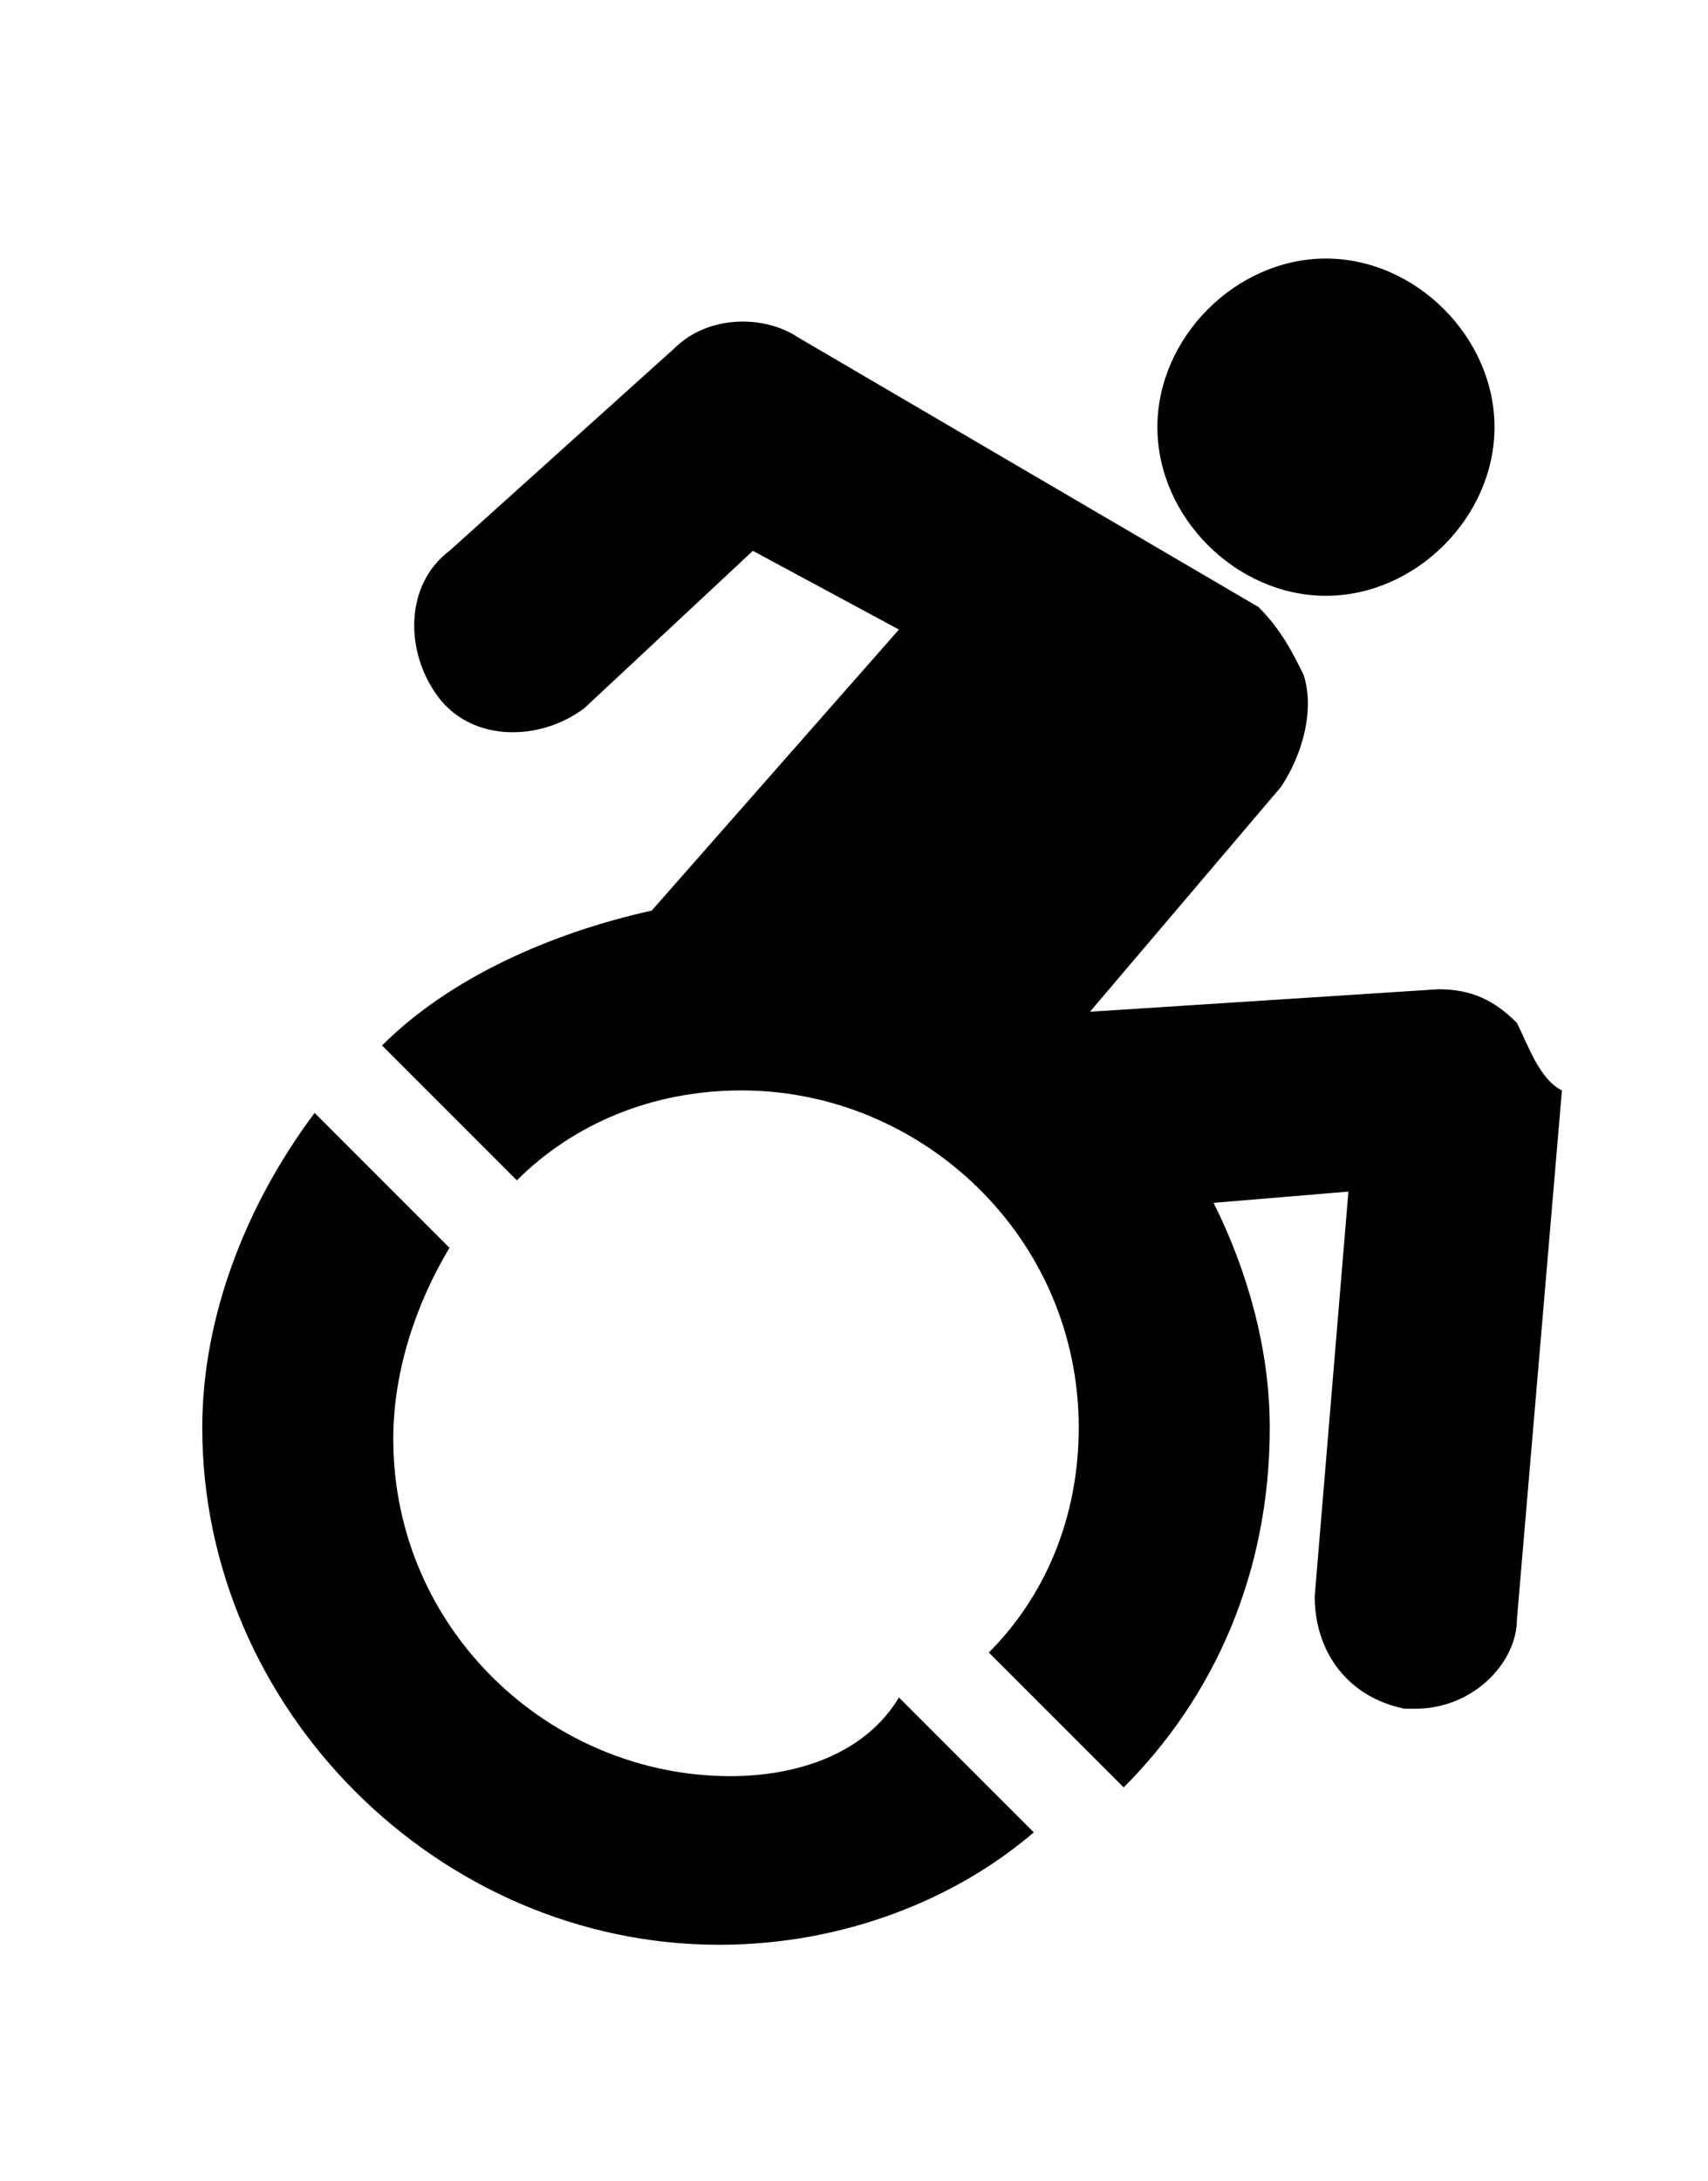 <svg class="icon access" role="presentation" aria-labelledby="access-title access-desc" xmlns="http://www.w3.org/2000/svg" width="15.2" height="19.4" viewBox="0 0 15.2 19.4"><title id="access-title">Access</title><description id="access-desc">Icon of person in wheelchair.</description><path d="M13.5 9.1c-.2-.2-.4-.3-.7-.3L9.7 9l1.7-2c.2-.3.3-.7.2-1-.1-.2-.2-.4-.4-.6L7.1 3c-.3-.2-.8-.2-1.1.1L4 4.9c-.4.3-.4.9-.1 1.3.3.4.9.4 1.3.1l1.5-1.4 1.3.7-2.2 2.5c-.9.2-1.8.6-2.4 1.2l1.2 1.2c.5-.5 1.2-.8 2-.8 1.6 0 3 1.3 3 3 0 .8-.3 1.5-.8 2l1.2 1.2c.8-.8 1.3-1.9 1.3-3.2 0-.7-.2-1.4-.5-2l1.2-.1-.3 3.6c0 .5.3.9.8 1h.1c.5 0 .9-.4.9-.8l.4-4.7c-.2-.1-.3-.4-.4-.6zM11.8 5.3c.8 0 1.5-.7 1.5-1.5s-.7-1.5-1.5-1.5-1.5.7-1.5 1.5.7 1.5 1.5 1.5zM6.5 15.8c-1.6 0-3-1.3-3-3 0-.6.2-1.2.5-1.7L2.8 9.9c-.6.8-1 1.8-1 2.8 0 2.5 2.1 4.6 4.6 4.6 1.1 0 2.1-.4 2.8-1L8 15.1c-.3.5-.9.7-1.5.7z"/></svg>
